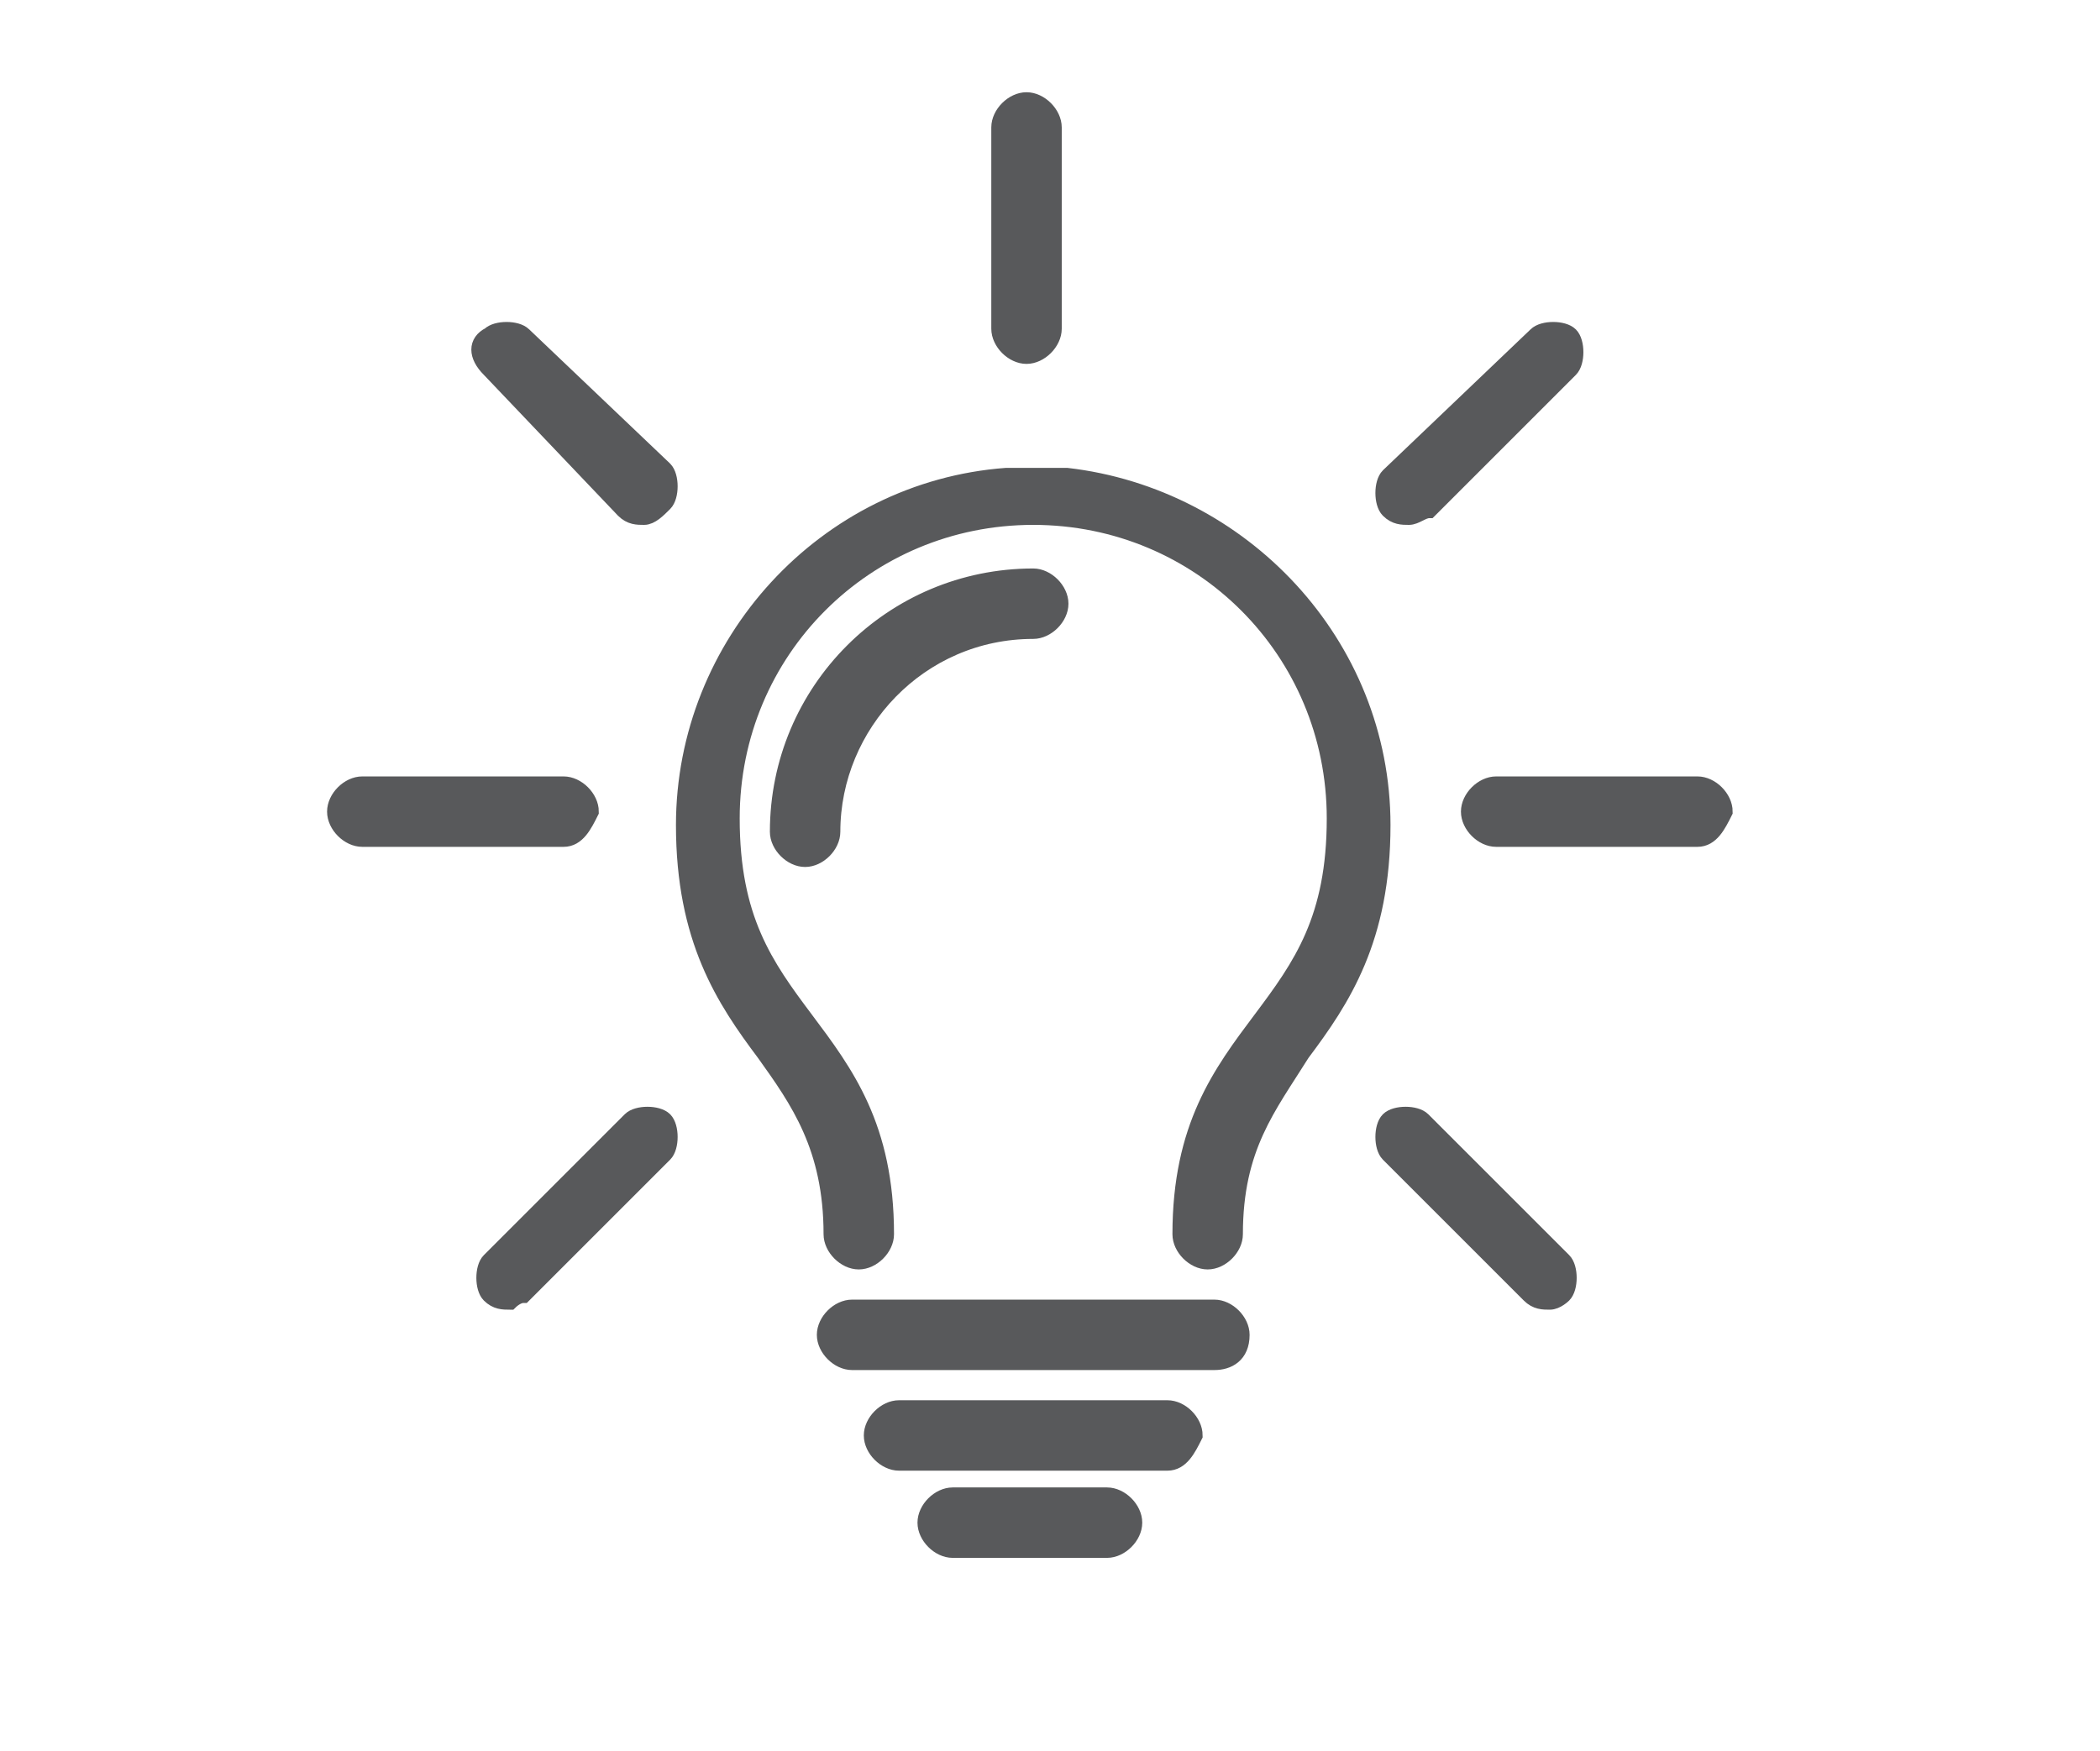 <svg version="1.1" id="Layer_1" xmlns="http://www.w3.org/2000/svg" x="0" y="0" viewBox="0 0 31.3 26.1" xml:space="preserve"><style>.st0,.st1{fill:none;stroke:#000;stroke-width:.25;stroke-miterlimit:10}.st1{fill:#58595b;stroke:#58595b}</style><path class="st0" d="M18 18.4c0-3 2.2-3 2.2-6.2 0-2.7-2.2-4.8-4.8-4.9-2.7 0-4.8 2.2-4.8 4.9 0 3.2 2.2 3.2 2.2 6.2"/><path class="st1" d="M18 18.8c-.2 0-.4-.2-.4-.4 0-1.6.6-2.4 1.2-3.2.6-.8 1.1-1.5 1.1-3 0-2.5-2-4.5-4.5-4.5s-4.5 2-4.5 4.5c0 1.5.5 2.2 1.1 3 .6.8 1.2 1.6 1.2 3.2 0 .2-.2.4-.4.4s-.4-.2-.4-.4c0-1.3-.5-2-1-2.7-.6-.8-1.2-1.7-1.2-3.4 0-2.7 2.1-5 4.8-5.2h.9c2.6.3 4.7 2.5 4.7 5.2 0 1.7-.6 2.6-1.2 3.4-.5.8-1 1.4-1 2.7 0 .2-.2.4-.4.4z"/><path class="st0" d="M15.4 9c-1.9 0-3.4 1.5-3.4 3.4"/><path class="st1" d="M12 12.8c-.2 0-.4-.2-.4-.4 0-2.1 1.7-3.8 3.8-3.8.2 0 .4.2.4.4s-.2.4-.4.4c-1.7 0-3 1.4-3 3 0 .2-.2.4-.4.4zm6.1 7.5h-5.4c-.2 0-.4-.2-.4-.4s.2-.4.4-.4h5.4c.2 0 .4.2.4.4 0 .3-.2.4-.4.4zm-.7 1.5h-4c-.2 0-.4-.2-.4-.4s.2-.4.4-.4h4c.2 0 .4.2.4.4-.1.2-.2.4-.4.4zm-.9 1.3h-2.3c-.2 0-.4-.2-.4-.4s.2-.4.4-.4h2.3c.2 0 .4.2.4.4s-.2.4-.4.4zm8.8-10.6h-3c-.2 0-.4-.2-.4-.4s.2-.4.4-.4h3c.2 0 .4.2.4.4-.1.2-.2.4-.4.4zM21 7.7c-.1 0-.2 0-.3-.1-.1-.1-.1-.4 0-.5L22.9 5c.1-.1.4-.1.5 0 .1.1.1.4 0 .5l-2.1 2.1c-.1 0-.2.1-.3.1zm2.1 11.7c-.1 0-.2 0-.3-.1l-2.1-2.1c-.1-.1-.1-.4 0-.5.1-.1.4-.1.5 0l2.1 2.1c.1.1.1.4 0 .5 0 0-.1.1-.2.1zM8.4 12.5h-3c-.2 0-.4-.2-.4-.4s.2-.4.4-.4h3c.2 0 .4.2.4.4-.1.2-.2.4-.4.4zm6.9-7.2c-.2 0-.4-.2-.4-.4v-3c0-.2.2-.4.4-.4s.4.2.4.4v3c0 .2-.2.4-.4.4zM9.6 7.7c-.1 0-.2 0-.3-.1l-2-2.1c-.2-.2-.2-.4 0-.5.1-.1.4-.1.5 0l2.1 2c.1.1.1.4 0 .5-.1.1-.2.2-.3.2zm-2 11.7c-.1 0-.2 0-.3-.1-.1-.1-.1-.4 0-.5l2.1-2.1c.1-.1.4-.1.5 0 .1.1.1.4 0 .5l-2.1 2.1c-.1 0-.2.1-.2.1z"/></svg>